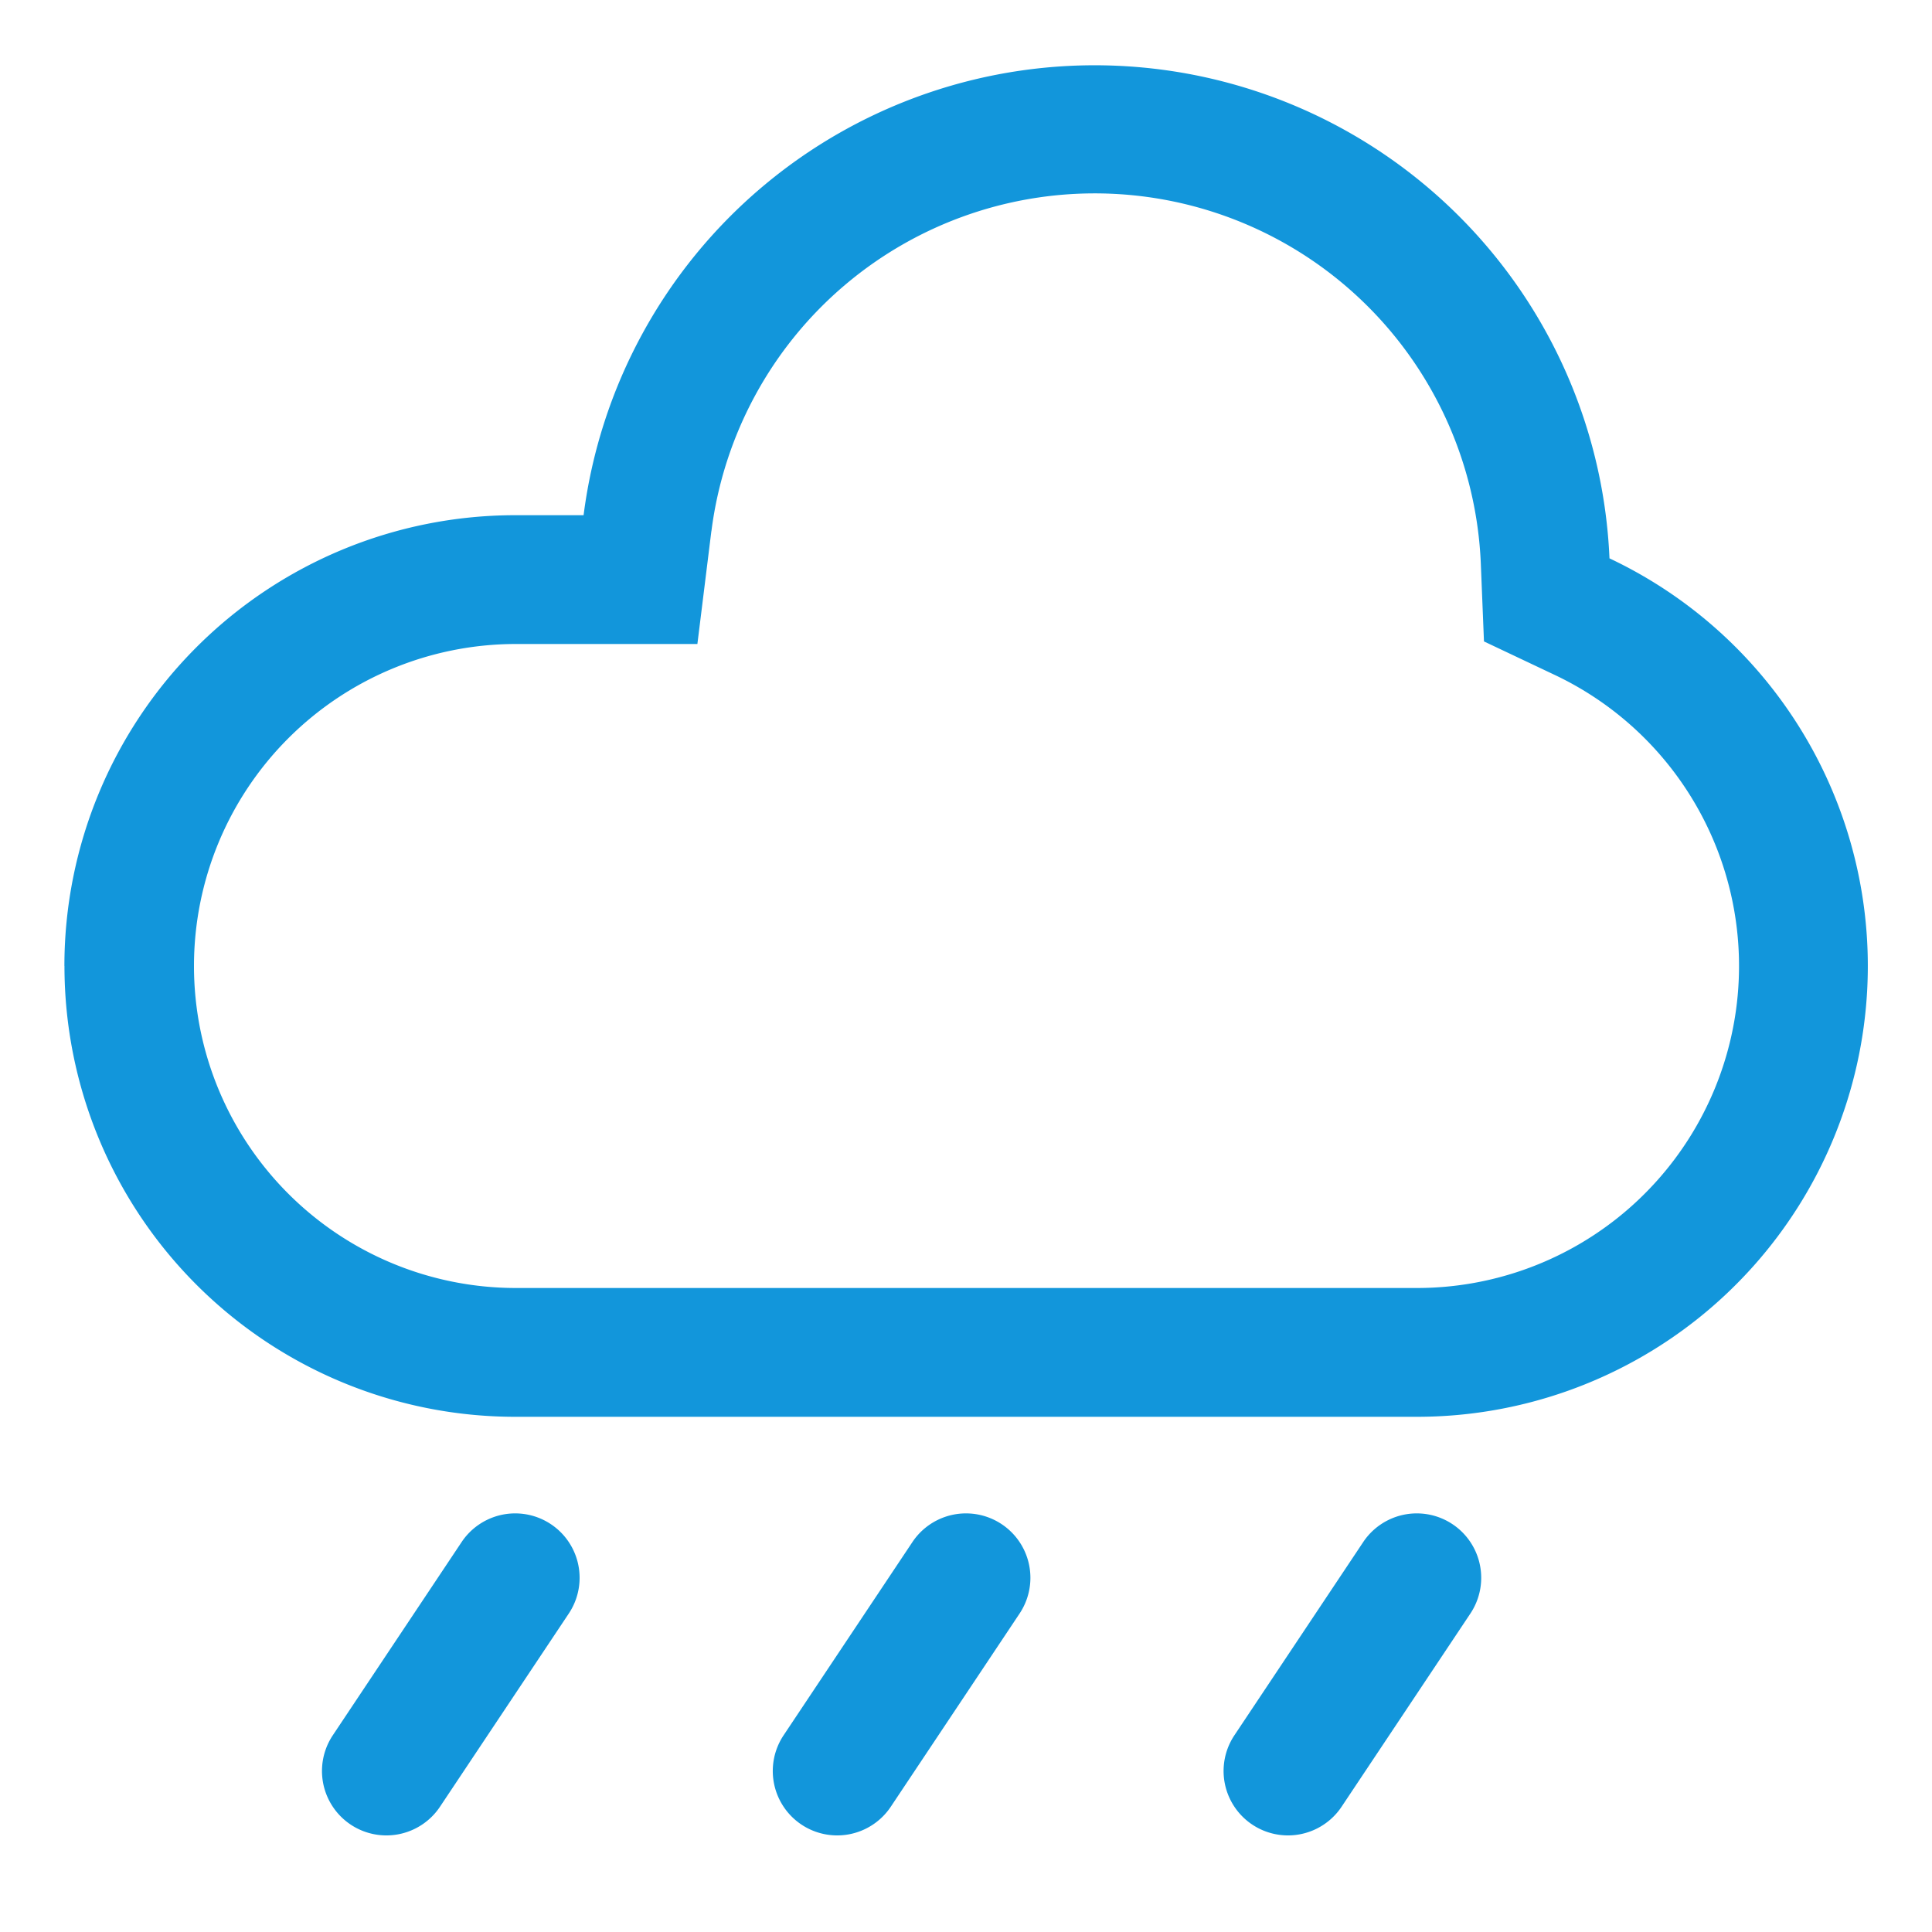 <?xml version="1.0" standalone="no"?><!DOCTYPE svg PUBLIC "-//W3C//DTD SVG 1.1//EN" "http://www.w3.org/Graphics/SVG/1.1/DTD/svg11.dtd"><svg t="1699239591455" class="icon" viewBox="0 0 1024 1024" version="1.1" xmlns="http://www.w3.org/2000/svg" p-id="4995" width="16" height="16" xmlns:xlink="http://www.w3.org/1999/xlink"><path d="M377.037 281.532L369.63 341.333H273.067a170.667 170.667 0 0 0 0 341.333h477.867a170.667 170.667 0 0 0 72.943-325.018l-37.342-17.681-1.673-41.301a204.8 204.8 0 0 0-407.791-17.135zM34.133 512a238.933 238.933 0 0 1 238.933-238.933h36.25a273.101 273.101 0 0 1 543.744 22.869A238.933 238.933 0 0 1 750.933 750.933H273.101a238.933 238.933 0 0 1-238.933-238.933z m267.332 343.211a34.133 34.133 0 0 0-56.798-37.888l-68.267 102.4a34.133 34.133 0 0 0 56.798 37.888l68.267-102.4z m238.933 0a34.133 34.133 0 0 0-56.798-37.888l-68.267 102.4a34.133 34.133 0 0 0 56.798 37.888l68.267-102.4z m238.933 0a34.133 34.133 0 0 0-56.798-37.888l-68.267 102.4a34.133 34.133 0 0 0 56.798 37.888l68.267-102.4z" fill="#1296db" p-id="4996"></path></svg>